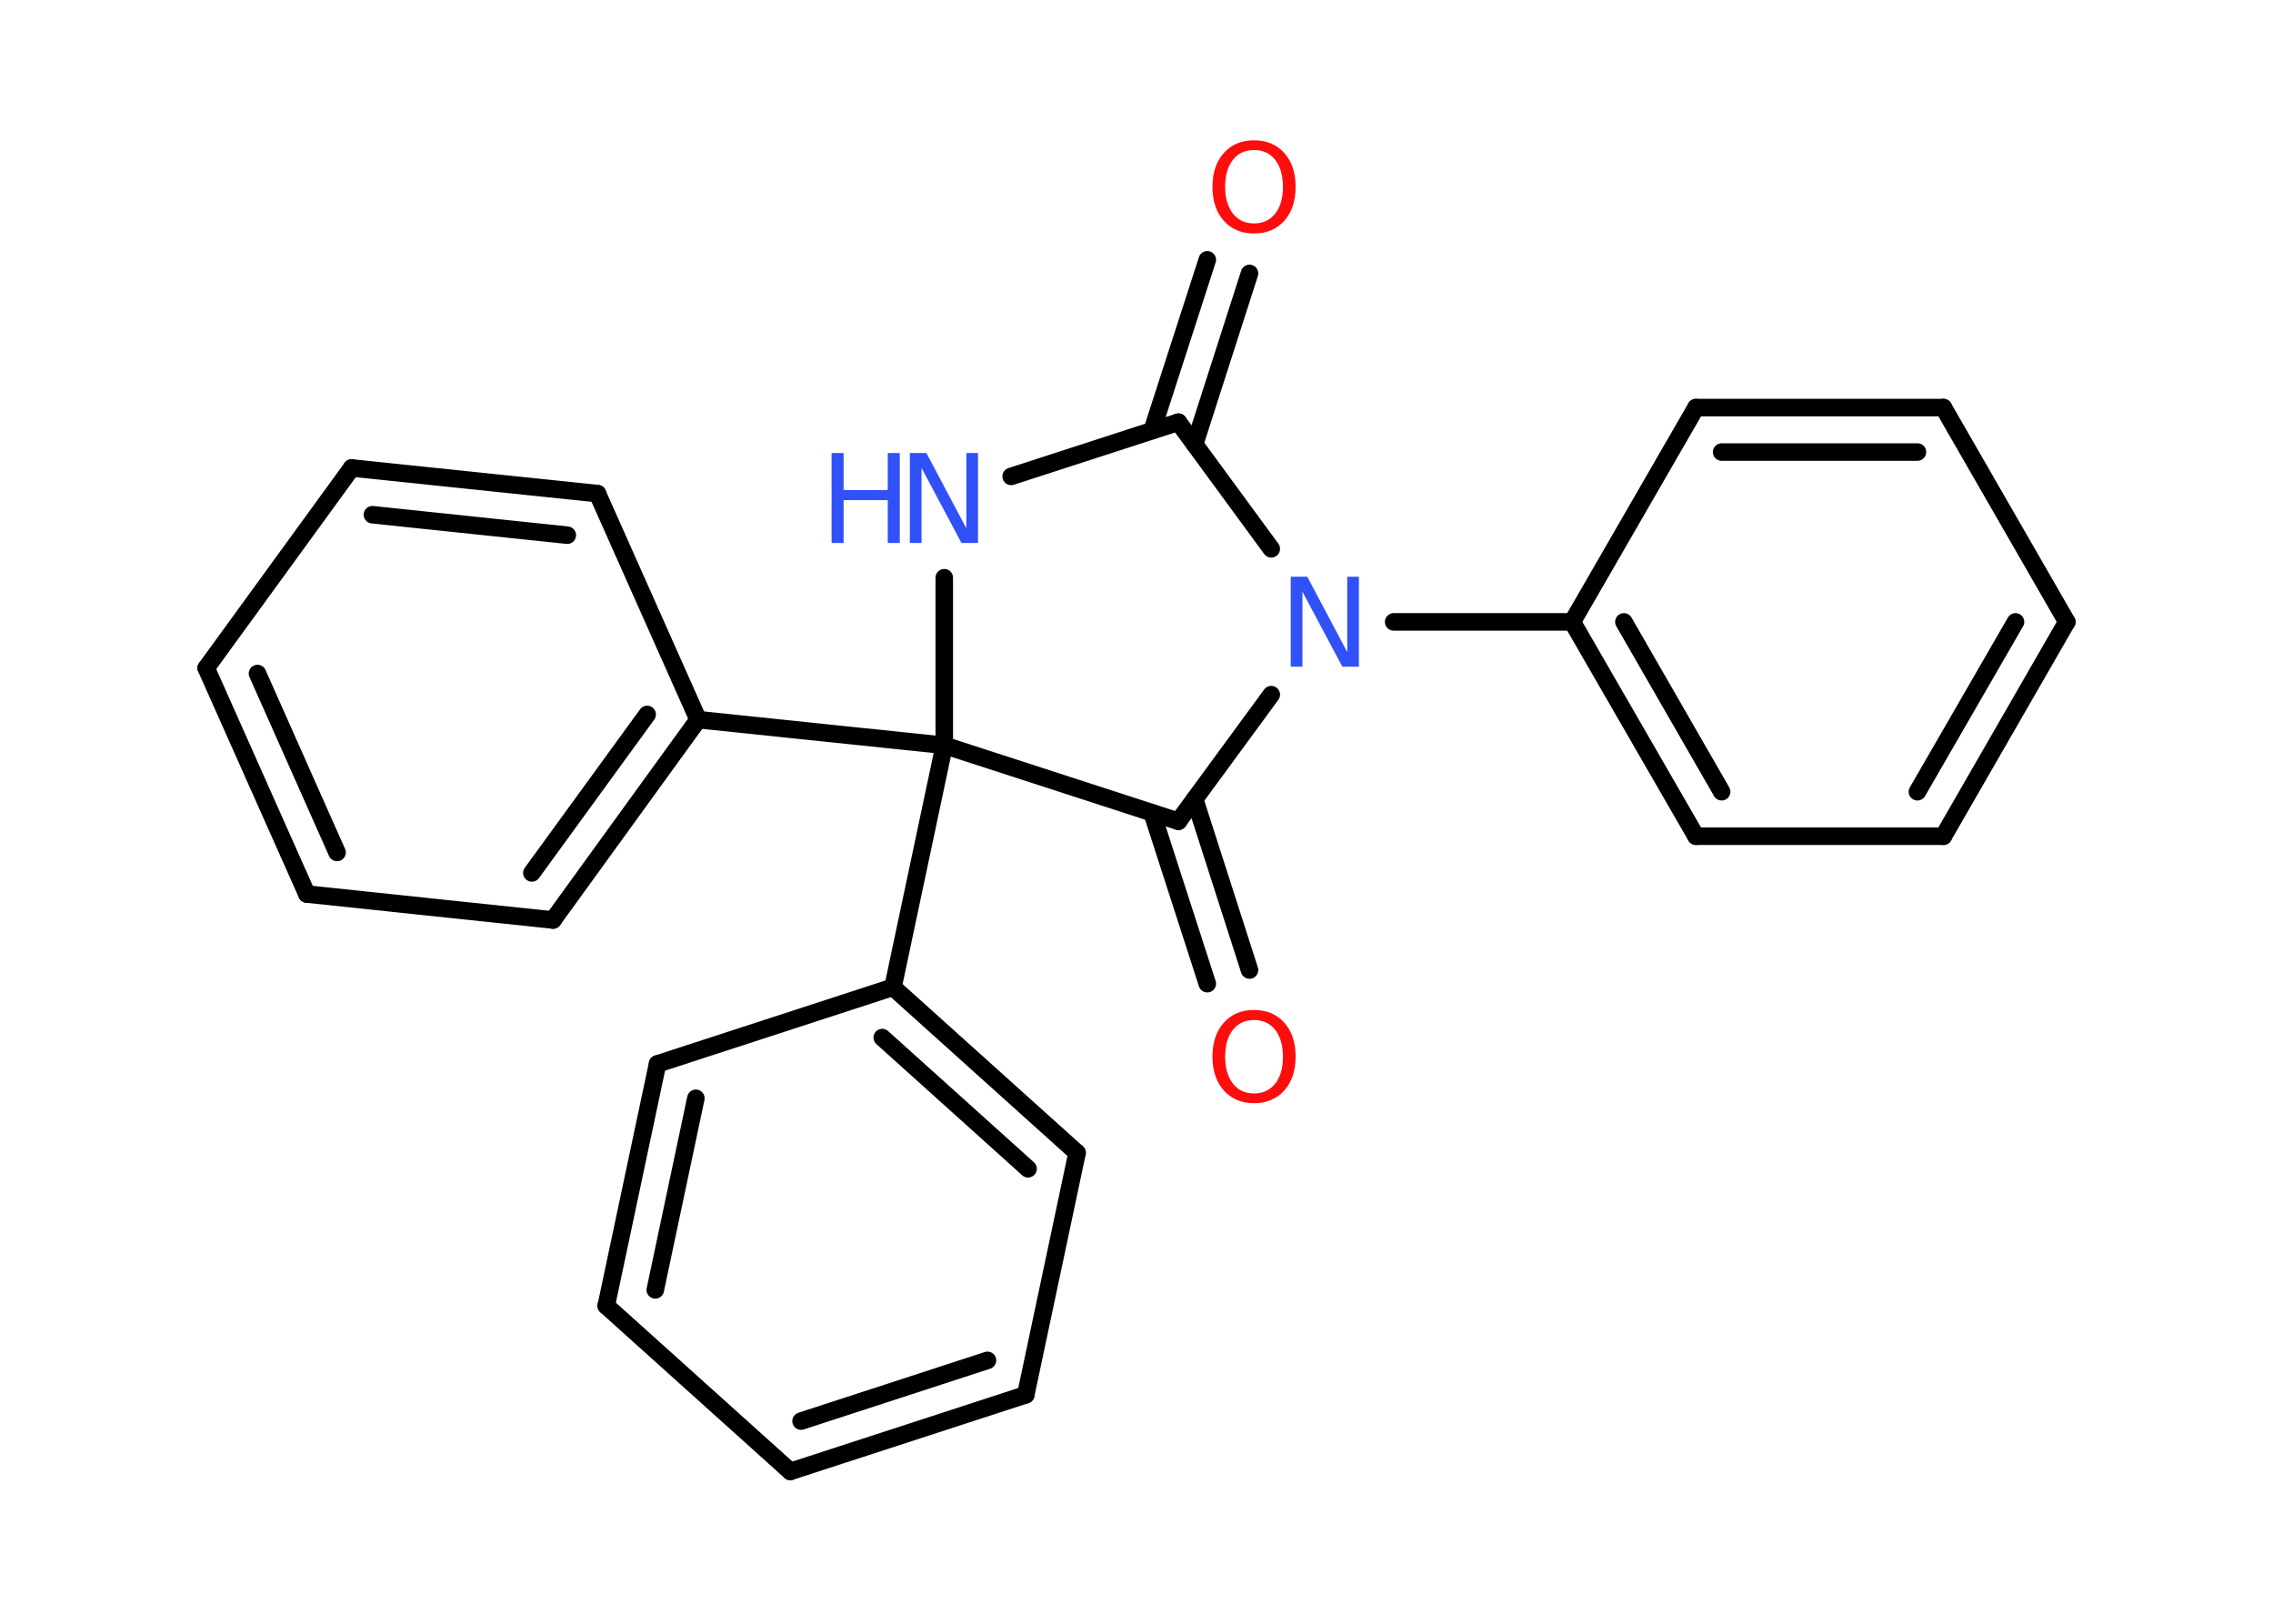 <?xml version='1.0' encoding='UTF-8'?>
<!DOCTYPE svg PUBLIC "-//W3C//DTD SVG 1.1//EN" "http://www.w3.org/Graphics/SVG/1.1/DTD/svg11.dtd">
<svg version='1.2' xmlns='http://www.w3.org/2000/svg' xmlns:xlink='http://www.w3.org/1999/xlink' width='70.0mm' height='50.0mm' viewBox='0 0 70.0 50.0'>
  <desc>Generated by the Chemistry Development Kit (http://github.com/cdk)</desc>
  <g stroke-linecap='round' stroke-linejoin='round' stroke='#000000' stroke-width='.54' fill='#3050F8'>
    <rect x='.0' y='.0' width='70.0' height='50.0' fill='#FFFFFF' stroke='none'/>
    <g id='mol1' class='mol'>
      <g id='mol1bnd1' class='bond'>
        <line x1='38.48' y1='8.42' x2='36.79' y2='13.68'/>
        <line x1='37.18' y1='8.0' x2='35.48' y2='13.26'/>
      </g>
      <line id='mol1bnd2' class='bond' x1='36.29' y1='13.0' x2='31.14' y2='14.67'/>
      <line id='mol1bnd3' class='bond' x1='29.08' y1='17.79' x2='29.08' y2='22.95'/>
      <line id='mol1bnd4' class='bond' x1='29.08' y1='22.95' x2='21.5' y2='22.16'/>
      <g id='mol1bnd5' class='bond'>
        <line x1='17.03' y1='28.33' x2='21.5' y2='22.16'/>
        <line x1='16.38' y1='26.88' x2='19.93' y2='22.0'/>
      </g>
      <line id='mol1bnd6' class='bond' x1='17.03' y1='28.33' x2='9.45' y2='27.53'/>
      <g id='mol1bnd7' class='bond'>
        <line x1='6.35' y1='20.57' x2='9.45' y2='27.53'/>
        <line x1='7.93' y1='20.74' x2='10.38' y2='26.25'/>
      </g>
      <line id='mol1bnd8' class='bond' x1='6.35' y1='20.57' x2='10.83' y2='14.41'/>
      <g id='mol1bnd9' class='bond'>
        <line x1='18.4' y1='15.2' x2='10.83' y2='14.41'/>
        <line x1='17.47' y1='16.48' x2='11.47' y2='15.85'/>
      </g>
      <line id='mol1bnd10' class='bond' x1='21.5' y1='22.16' x2='18.4' y2='15.2'/>
      <line id='mol1bnd11' class='bond' x1='29.08' y1='22.95' x2='27.5' y2='30.4'/>
      <g id='mol1bnd12' class='bond'>
        <line x1='33.17' y1='35.5' x2='27.5' y2='30.4'/>
        <line x1='31.66' y1='35.99' x2='27.17' y2='31.95'/>
      </g>
      <line id='mol1bnd13' class='bond' x1='33.17' y1='35.5' x2='31.59' y2='42.95'/>
      <g id='mol1bnd14' class='bond'>
        <line x1='24.34' y1='45.31' x2='31.59' y2='42.95'/>
        <line x1='24.67' y1='43.76' x2='30.41' y2='41.89'/>
      </g>
      <line id='mol1bnd15' class='bond' x1='24.34' y1='45.31' x2='18.67' y2='40.21'/>
      <g id='mol1bnd16' class='bond'>
        <line x1='20.25' y1='32.76' x2='18.67' y2='40.21'/>
        <line x1='21.43' y1='33.82' x2='20.18' y2='39.72'/>
      </g>
      <line id='mol1bnd17' class='bond' x1='27.5' y1='30.4' x2='20.25' y2='32.76'/>
      <line id='mol1bnd18' class='bond' x1='29.08' y1='22.95' x2='36.29' y2='25.29'/>
      <g id='mol1bnd19' class='bond'>
        <line x1='36.79' y1='24.61' x2='38.48' y2='29.87'/>
        <line x1='35.48' y1='25.03' x2='37.18' y2='30.29'/>
      </g>
      <line id='mol1bnd20' class='bond' x1='36.29' y1='25.29' x2='39.15' y2='21.39'/>
      <line id='mol1bnd21' class='bond' x1='36.29' y1='13.0' x2='39.15' y2='16.9'/>
      <line id='mol1bnd22' class='bond' x1='42.92' y1='19.15' x2='48.42' y2='19.15'/>
      <g id='mol1bnd23' class='bond'>
        <line x1='48.42' y1='19.15' x2='52.23' y2='25.75'/>
        <line x1='50.01' y1='19.15' x2='53.02' y2='24.38'/>
      </g>
      <line id='mol1bnd24' class='bond' x1='52.23' y1='25.75' x2='59.85' y2='25.75'/>
      <g id='mol1bnd25' class='bond'>
        <line x1='59.85' y1='25.75' x2='63.65' y2='19.15'/>
        <line x1='59.05' y1='24.38' x2='62.07' y2='19.15'/>
      </g>
      <line id='mol1bnd26' class='bond' x1='63.65' y1='19.15' x2='59.85' y2='12.55'/>
      <g id='mol1bnd27' class='bond'>
        <line x1='59.85' y1='12.55' x2='52.23' y2='12.55'/>
        <line x1='59.05' y1='13.92' x2='53.02' y2='13.92'/>
      </g>
      <line id='mol1bnd28' class='bond' x1='48.42' y1='19.15' x2='52.23' y2='12.55'/>
      <path id='mol1atm1' class='atom' d='M38.62 4.62q-.41 .0 -.65 .3q-.24 .3 -.24 .83q.0 .52 .24 .83q.24 .3 .65 .3q.41 .0 .65 -.3q.24 -.3 .24 -.83q.0 -.52 -.24 -.83q-.24 -.3 -.65 -.3zM38.62 4.32q.58 .0 .93 .39q.35 .39 .35 1.04q.0 .66 -.35 1.05q-.35 .39 -.93 .39q-.58 .0 -.93 -.39q-.35 -.39 -.35 -1.05q.0 -.65 .35 -1.04q.35 -.39 .93 -.39z' stroke='none' fill='#FF0D0D'/>
      <g id='mol1atm3' class='atom'>
        <path d='M28.03 13.95h.5l1.23 2.32v-2.32h.36v2.77h-.51l-1.23 -2.31v2.31h-.36v-2.77z' stroke='none'/>
        <path d='M25.61 13.95h.37v1.14h1.36v-1.14h.37v2.77h-.37v-1.32h-1.36v1.32h-.37v-2.77z' stroke='none'/>
      </g>
      <path id='mol1atm18' class='atom' d='M38.62 31.41q-.41 .0 -.65 .3q-.24 .3 -.24 .83q.0 .52 .24 .83q.24 .3 .65 .3q.41 .0 .65 -.3q.24 -.3 .24 -.83q.0 -.52 -.24 -.83q-.24 -.3 -.65 -.3zM38.62 31.1q.58 .0 .93 .39q.35 .39 .35 1.04q.0 .66 -.35 1.05q-.35 .39 -.93 .39q-.58 .0 -.93 -.39q-.35 -.39 -.35 -1.05q.0 -.65 .35 -1.04q.35 -.39 .93 -.39z' stroke='none' fill='#FF0D0D'/>
      <path id='mol1atm19' class='atom' d='M39.76 17.76h.5l1.23 2.32v-2.32h.36v2.77h-.51l-1.23 -2.31v2.31h-.36v-2.77z' stroke='none'/>
    </g>
  </g>
</svg>
